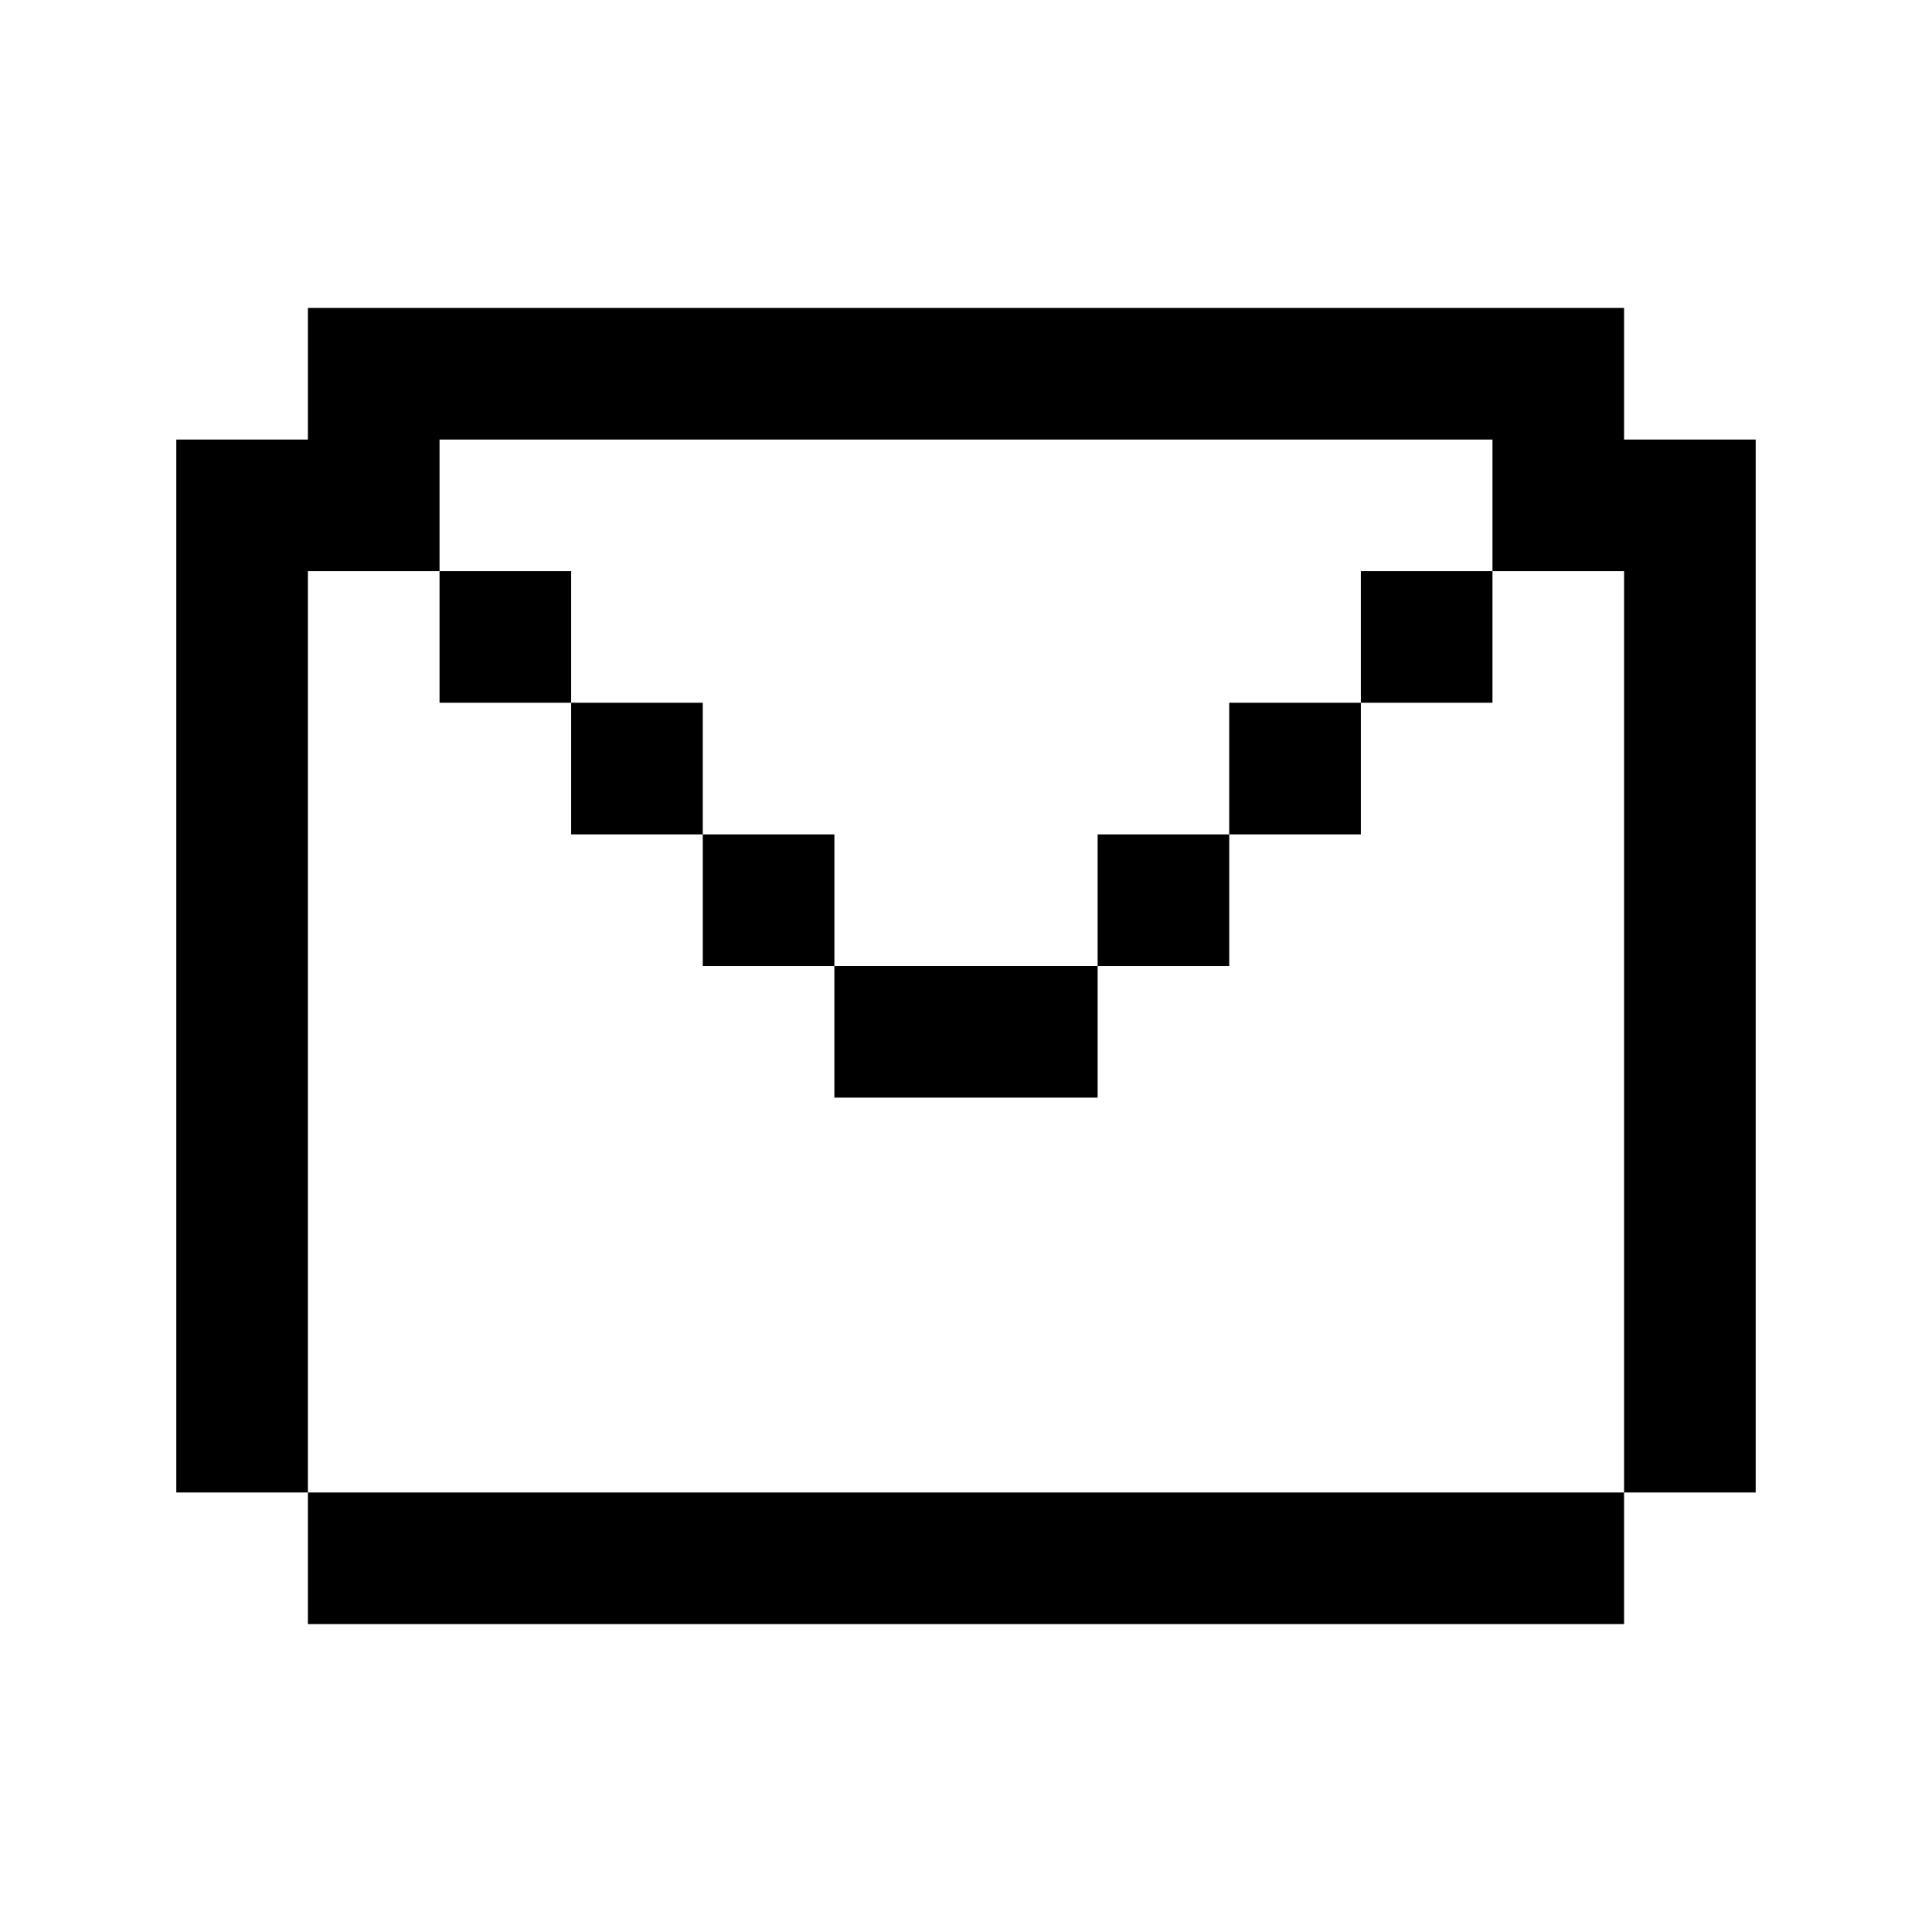 <svg height='100px' width='100px'  fill="#000000" xmlns="http://www.w3.org/2000/svg" xmlns:xlink="http://www.w3.org/1999/xlink" version="1.1" x="0px" y="0px" viewBox="206 206 100 100" enable-background="new 206 206 100 100" xml:space="preserve"><g><polygon points="290.062,228.751 290.062,221.938 283.25,221.938 276.437,221.938 269.624,221.938 262.813,221.938 256,221.938    249.187,221.938 242.375,221.938 235.562,221.938 228.75,221.938 221.937,221.938 221.937,228.751 215.125,228.751    215.125,235.563 215.125,242.375 215.125,249.188 215.125,256 215.125,262.813 215.125,269.625 215.125,276.437 215.125,283.251    221.937,283.251 221.937,276.437 221.937,269.625 221.937,262.813 221.937,256 221.937,249.188 221.937,242.375 221.937,235.563    228.75,235.563 228.75,228.751 235.562,228.751 242.375,228.751 249.187,228.751 256,228.751 262.813,228.751 269.624,228.751    276.437,228.751 283.25,228.751 283.25,235.563 290.062,235.563 290.062,242.375 290.062,249.188 290.062,256 290.062,262.813    290.062,269.625 290.062,276.437 290.062,283.251 296.874,283.251 296.874,276.437 296.874,269.625 296.874,262.813 296.874,256    296.874,249.188 296.874,242.375 296.874,235.563 296.874,228.751  "></polygon><rect x="276.437" y="235.563" width="6.813" height="6.812"></rect><rect x="269.624" y="242.375" width="6.813" height="6.813"></rect><rect x="262.813" y="249.188" width="6.812" height="6.813"></rect><polygon points="249.187,256 249.187,262.813 256,262.813 262.813,262.813 262.813,256 256,256  "></polygon><rect x="242.375" y="249.188" width="6.813" height="6.813"></rect><rect x="235.562" y="242.375" width="6.813" height="6.813"></rect><rect x="228.75" y="235.563" width="6.812" height="6.812"></rect><polygon points="276.437,283.251 269.624,283.251 262.813,283.251 256,283.251 249.187,283.251 242.375,283.251 235.562,283.251    228.75,283.251 221.937,283.251 221.937,290.062 228.75,290.062 235.562,290.062 242.375,290.062 249.187,290.062 256,290.062    262.813,290.062 269.624,290.062 276.437,290.062 283.25,290.062 290.062,290.062 290.062,283.251 283.25,283.251  "></polygon></g></svg>